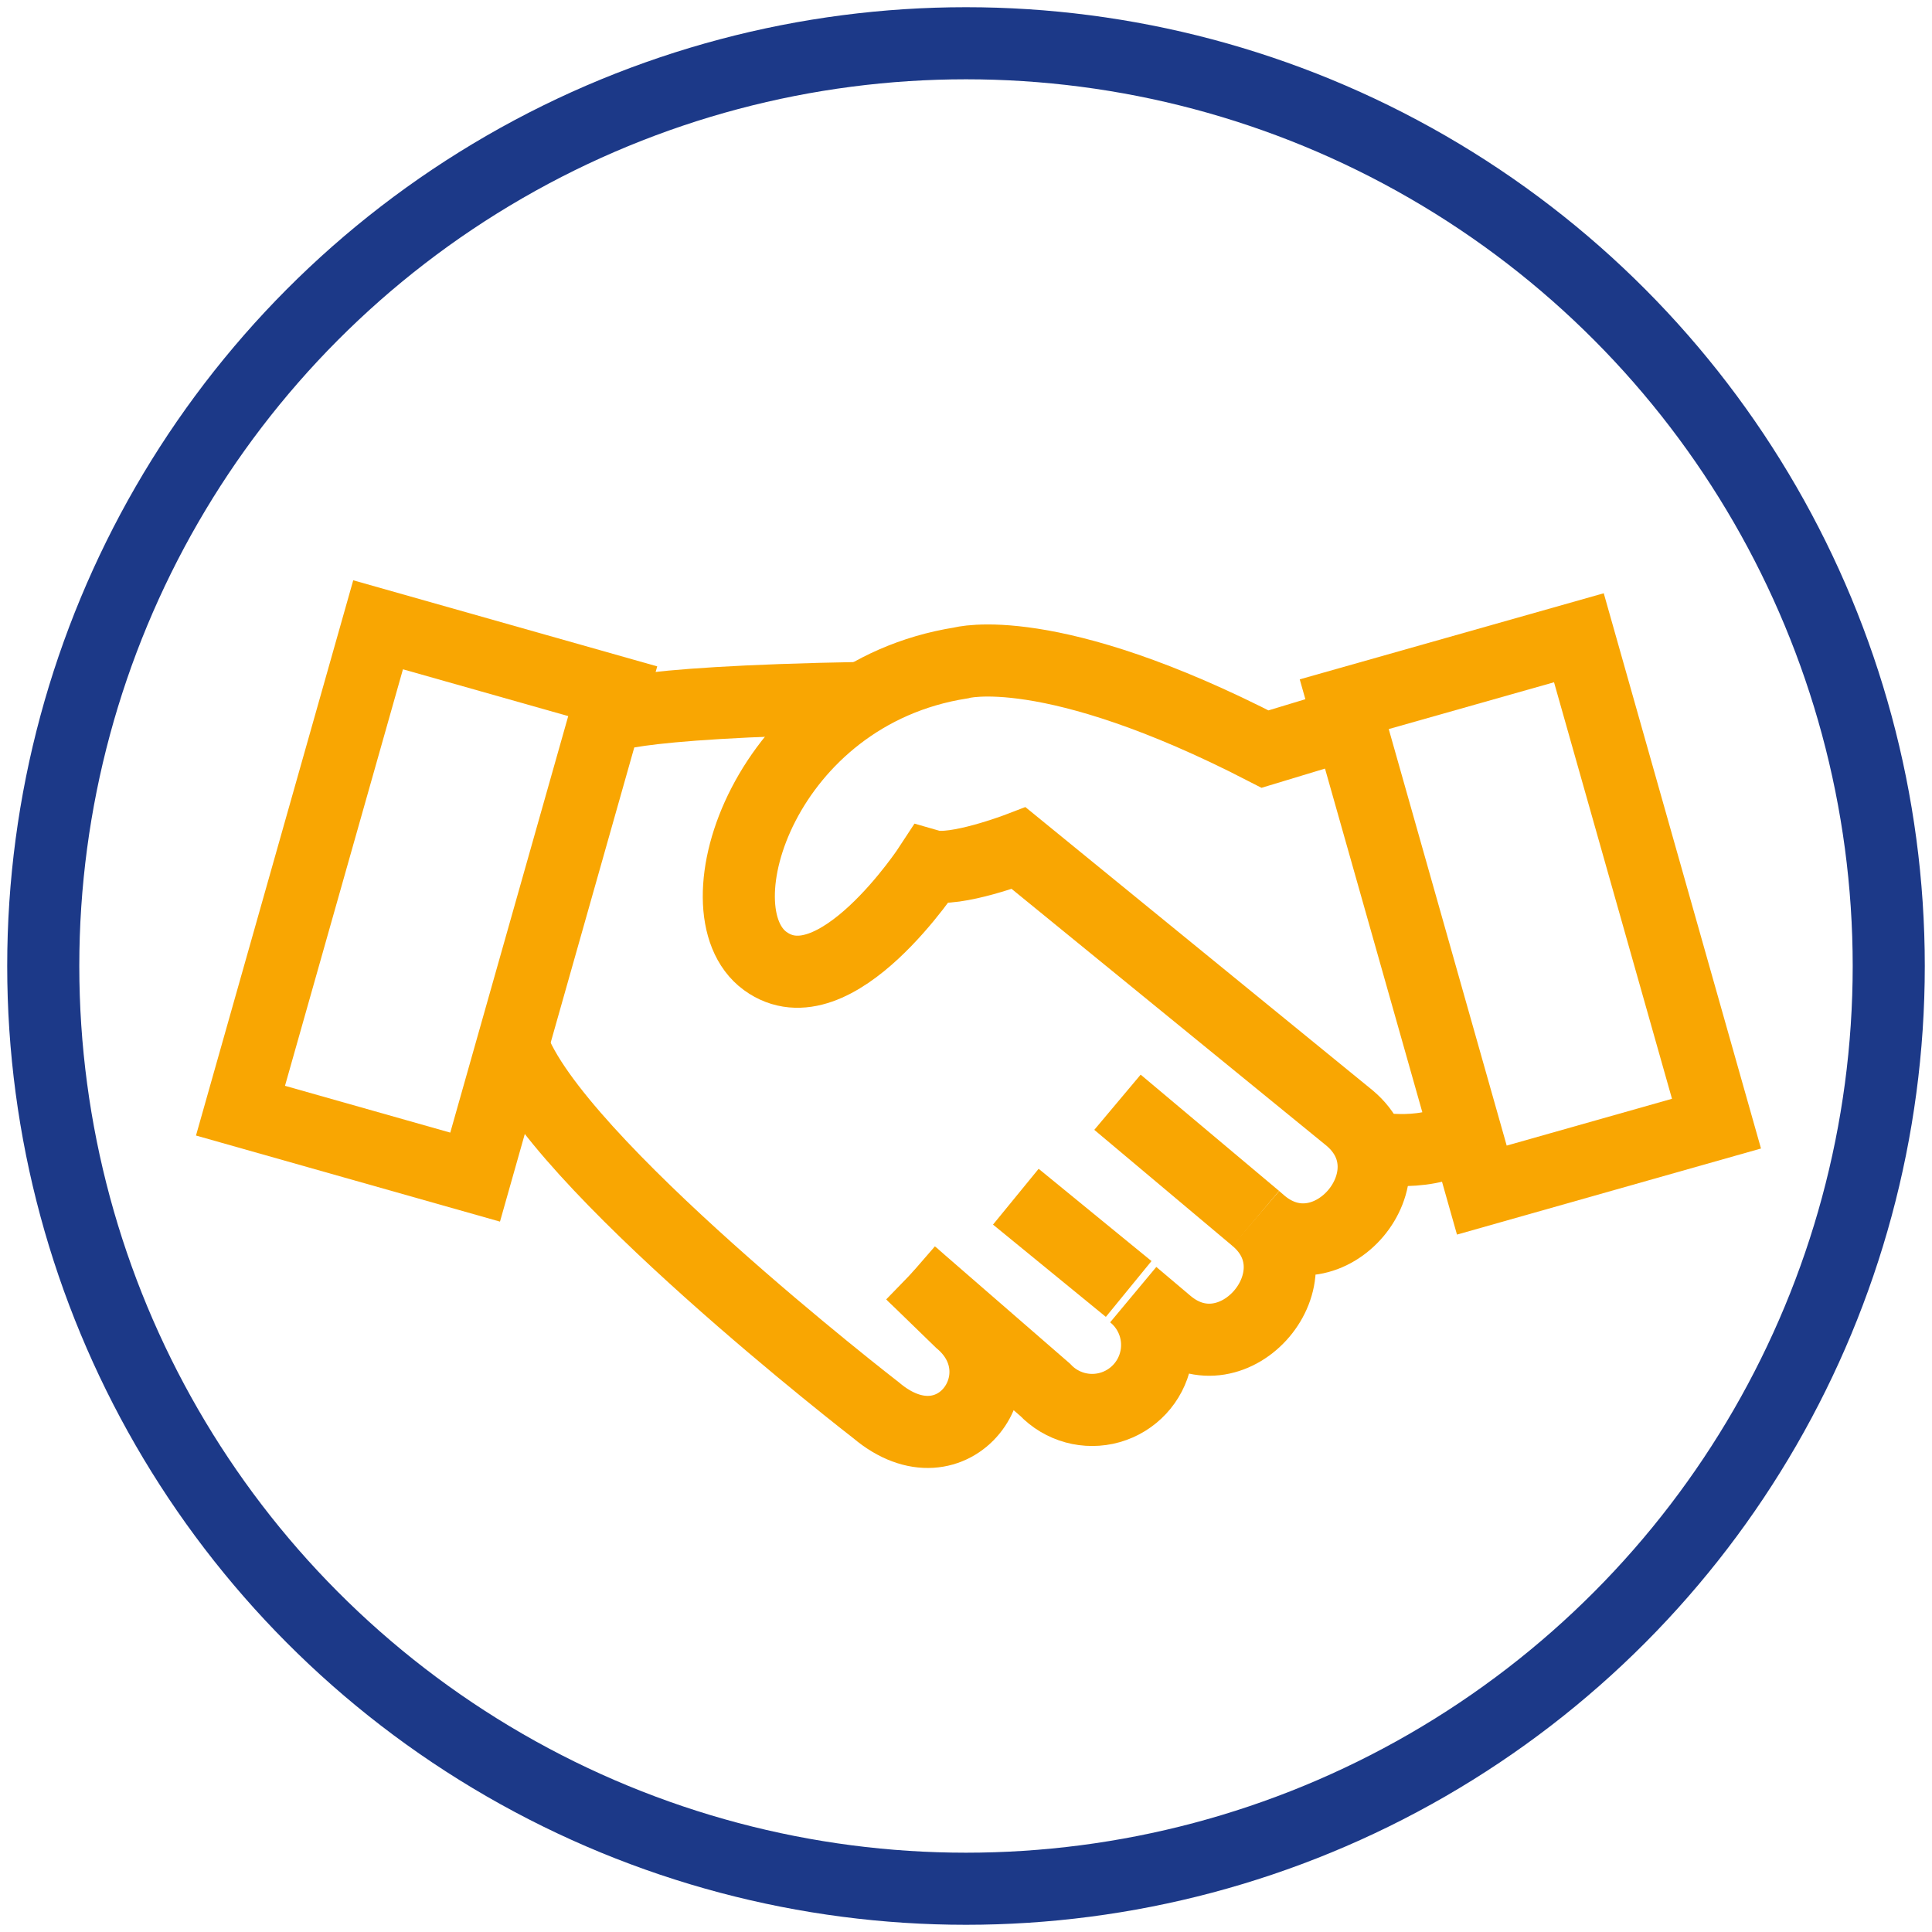 <?xml version="1.0" encoding="UTF-8"?>
<svg width="134px" height="134px" viewBox="0 0 134 134" version="1.1" xmlns="http://www.w3.org/2000/svg" xmlns:xlink="http://www.w3.org/1999/xlink">
    <g id="Page-1" stroke="none" stroke-width="1" fill="none" fill-rule="evenodd">
        <g id="app.kangaroo.icon.transaction" transform="translate(3, 3)" stroke-width="5">
            <circle id="Oval" stroke="#1C3988" fill-rule="nonzero" cx="64" cy="64" r="64"></circle>
            <g id="Group" transform="translate(12.488, 39.024)" stroke="#F9A602">
                <g>
                    <path d="M71.618,42.49 L62.018,34.426" id="Path"></path>
                    <path d="M62.795,47.377 L54.968,40.977" id="Path"></path>
                    <path d="M20.062,30.452 C22.846,38.458 45.276,55.789 45.276,55.789 C50.685,60.366 55.579,53.381 51.128,49.616 L47.719,46.306" id="Path"></path>
                    <path d="M47.717,46.308 L56.993,54.363 C58.147,55.579 59.88,56.054 61.493,55.596 C63.106,55.138 64.331,53.822 64.673,52.181 C65.016,50.54 64.419,48.845 63.124,47.78 L65.466,49.759 C70.13,53.707 76.269,46.427 71.618,42.49 L71.978,42.802 C76.644,46.75 82.782,39.469 78.13,35.532 L55.17,16.804 C55.17,16.804 50.74,18.502 49.027,18.012 C49.027,18.012 42.416,28.158 37.582,24.628 C32.748,21.097 37.582,6.099 51.163,3.956 C51.163,3.956 57.277,2.212 72.253,9.931 L77.805,8.25" id="Path"></path>
                    <polygon id="Rectangle" transform="translate(14.101, 20.464) rotate(-74.188) translate(-14.101, -20.464) " points="-3.412 12.007 31.613 12.007 31.613 28.921 -3.412 28.921"></polygon>
                    <polygon id="Rectangle" transform="translate(90.655, 21.365) rotate(-15.812) translate(-90.655, -21.365) " points="82.198 3.852 99.113 3.852 99.113 38.877 82.198 38.877"></polygon>
                    <path d="M26.365,7.839 C26.365,7.839 27.153,6.686 44.414,6.383" id="Path"></path>
                    <path d="M79.61,37.563 C79.61,37.563 83.888,38.402 86.133,36.461" id="Path"></path>
                </g>
            </g>
        </g>
    </g>
</svg>